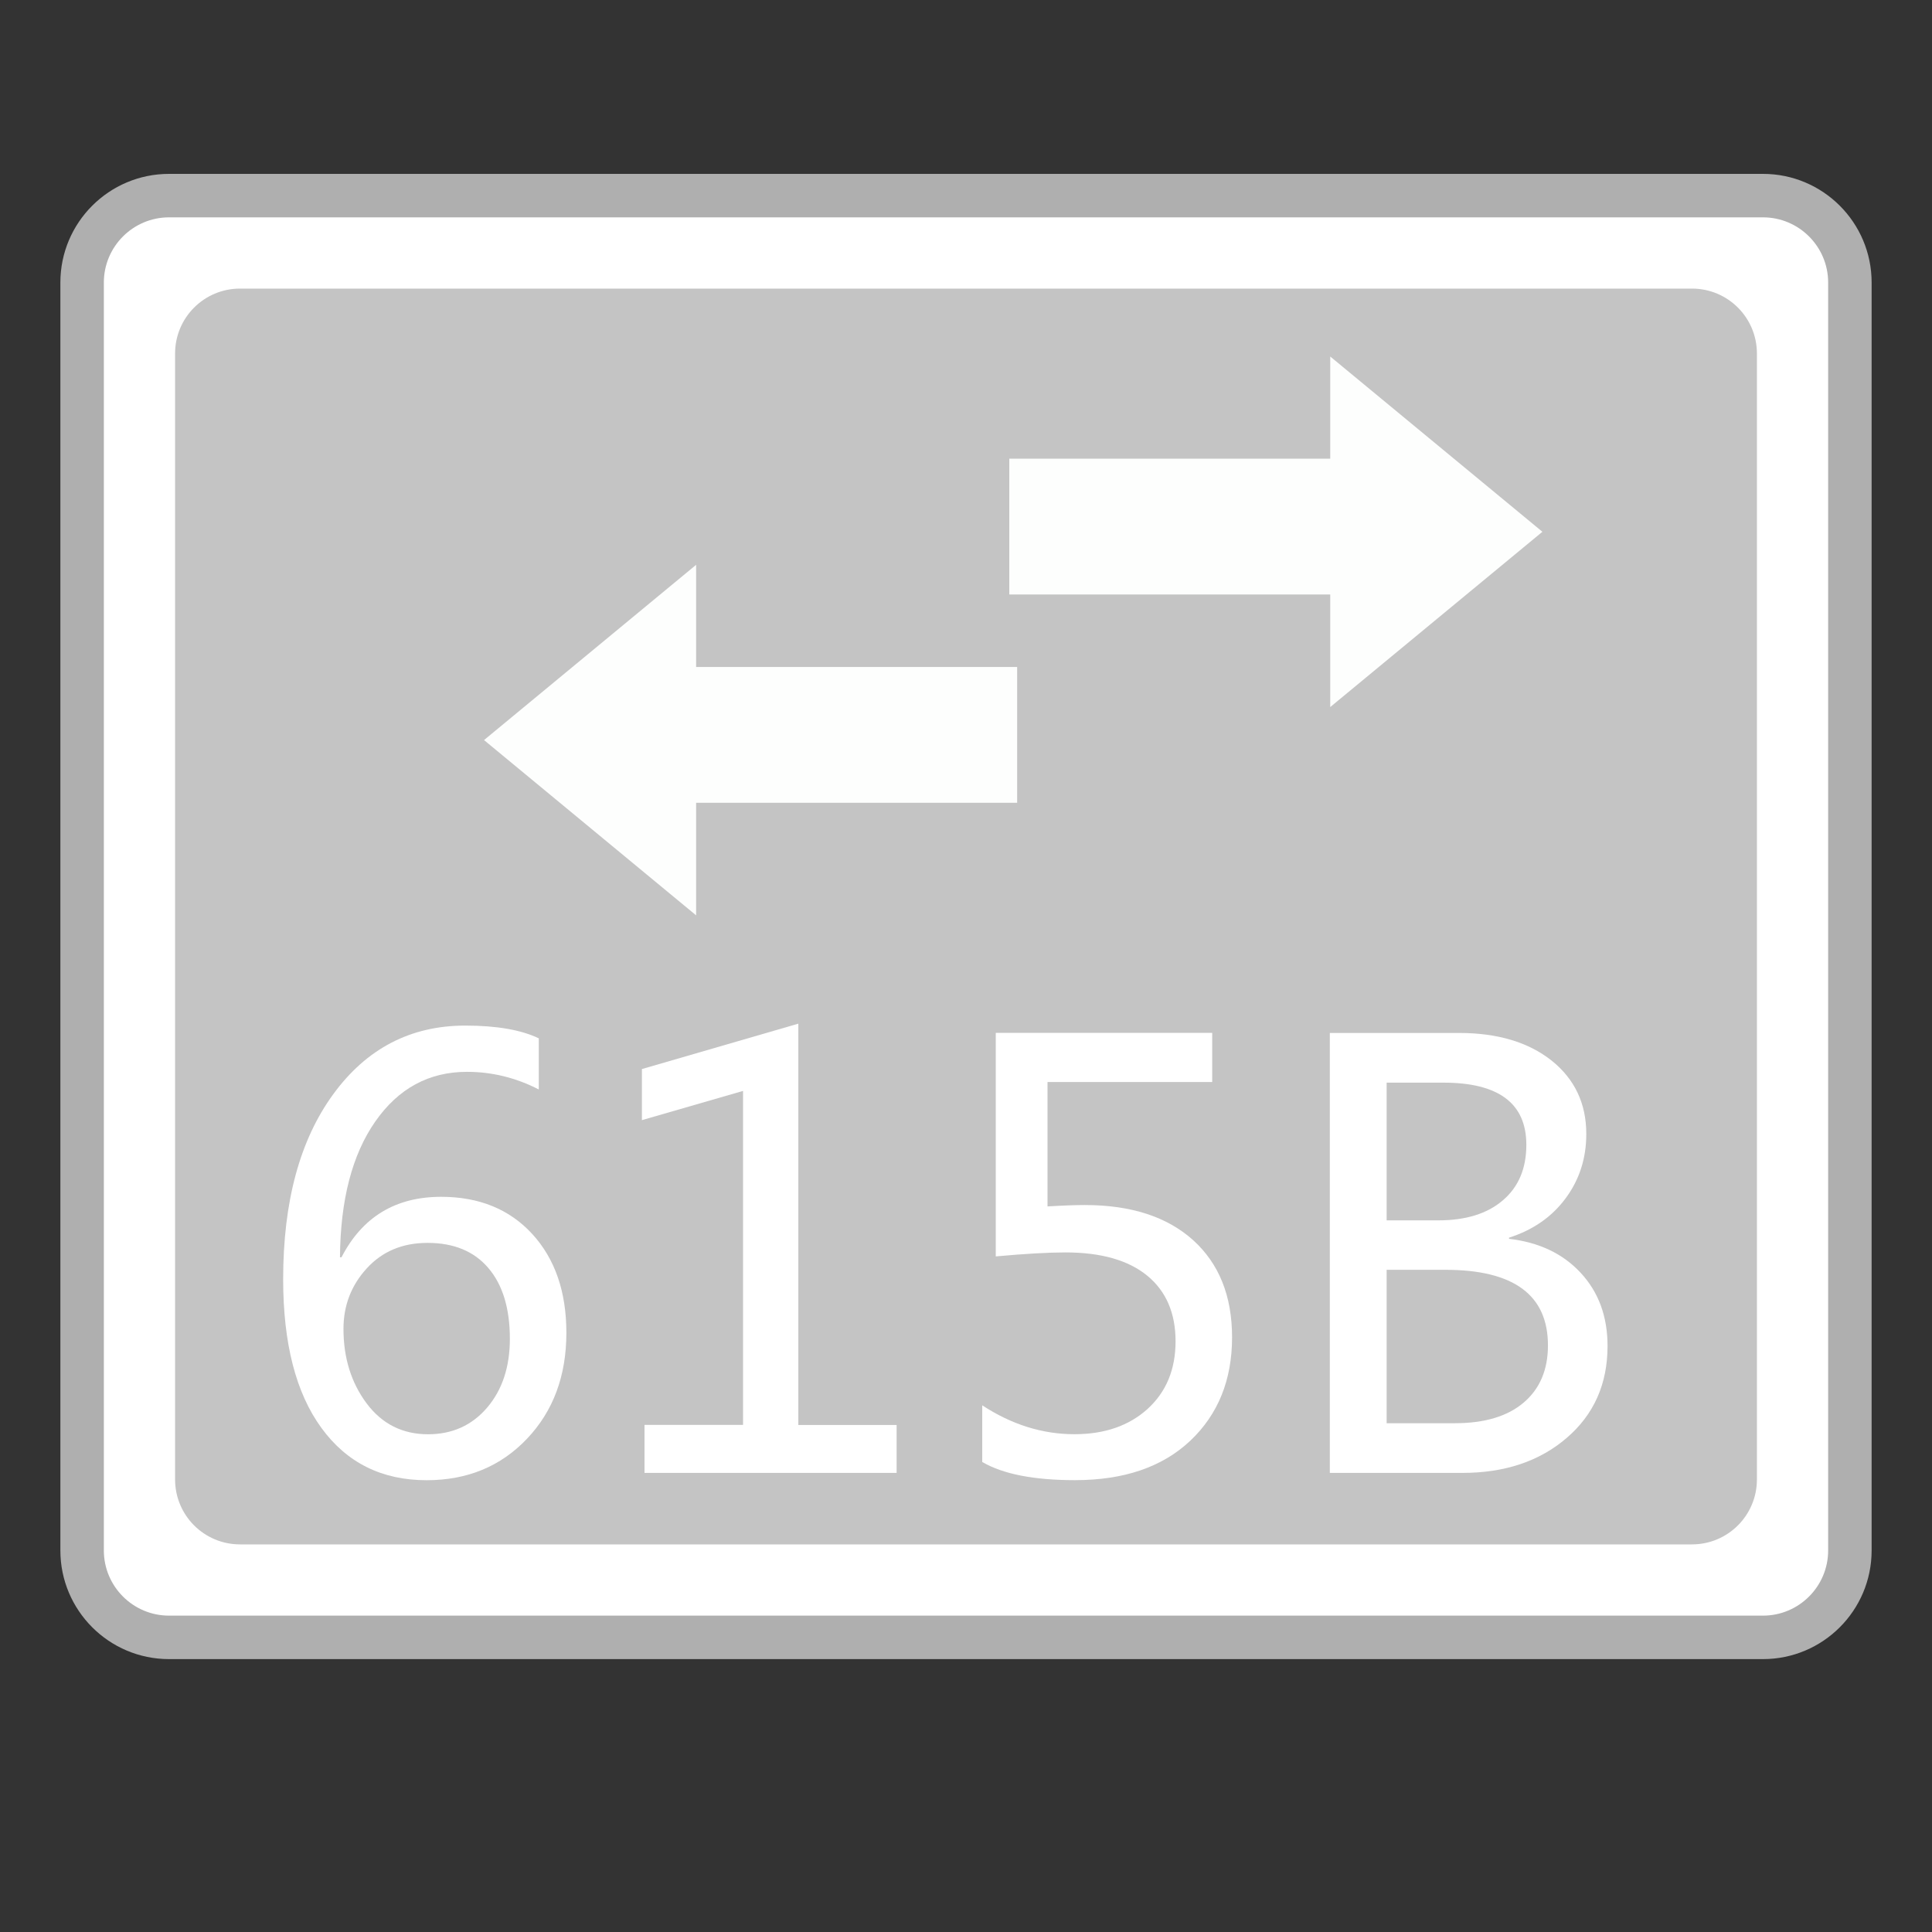<?xml version="1.0" encoding="utf-8"?>
<!-- Generator: Adobe Illustrator 18.0.0, SVG Export Plug-In . SVG Version: 6.00 Build 0)  -->
<!DOCTYPE svg PUBLIC "-//W3C//DTD SVG 1.1//EN" "http://www.w3.org/Graphics/SVG/1.1/DTD/svg11.dtd">
<svg version="1.1" id="图层_1" xmlns="http://www.w3.org/2000/svg" xmlns:xlink="http://www.w3.org/1999/xlink" x="0px" y="0px"
	 width="32px" height="32px" viewBox="0 0 32 32" enable-background="new 0 0 32 32" xml:space="preserve">
<rect x="0" y="0" width="32" height="32" fill="#333333" stroke="none"/>
<g>
	<g>
		<path fill="#FFFFFF" d="M2.8,27.12c-0.794,0-1.44-0.646-1.44-1.44v-21c0-0.794,0.646-1.44,1.44-1.44h26.4
			c0.794,0,1.44,0.646,1.44,1.44v21c0,0.794-0.646,1.44-1.44,1.44H2.8z"/>
		<path fill="#AFAFAF" d="M29.2,3.6c0.596,0,1.08,0.484,1.08,1.08v21c0,0.596-0.484,1.08-1.08,1.08H2.8
			c-0.596,0-1.08-0.484-1.08-1.08v-21c0-0.596,0.484-1.08,1.08-1.08H29.2 M29.2,2.88H2.8C1.806,2.88,1,3.686,1,4.68v21
			c0,0.994,0.806,1.8,1.8,1.8h26.4c0.994,0,1.8-0.806,1.8-1.8v-21C31,3.686,30.194,2.88,29.2,2.88L29.2,2.88z"/>
	</g>
	<path fill="#C4C4C4" d="M28.025,25.58H3.975c-0.594,0-1.075-0.481-1.075-1.075V5.855c0-0.594,0.481-1.075,1.075-1.075h24.05
		c0.594,0,1.075,0.481,1.075,1.075v18.65C29.1,25.099,28.619,25.58,28.025,25.58z"/>
	<g>
		<path fill="#FFFFFF" d="M8.924,18.045c-0.379-0.195-0.776-0.292-1.189-0.292c-0.63,0-1.137,0.274-1.52,0.824
			c-0.382,0.548-0.577,1.297-0.584,2.248h0.025C6,20.157,6.551,19.823,7.307,19.823c0.629,0,1.133,0.206,1.509,0.616
			c0.376,0.411,0.565,0.956,0.565,1.637c0,0.712-0.218,1.297-0.652,1.754c-0.435,0.458-0.989,0.687-1.663,0.687
			c-0.741,0-1.322-0.289-1.743-0.867c-0.422-0.579-0.633-1.399-0.633-2.463c0-1.286,0.277-2.307,0.83-3.064
			c0.553-0.757,1.282-1.136,2.186-1.136c0.517,0,0.923,0.07,1.218,0.211V18.045z M5.689,22.011c0,0.479,0.128,0.891,0.383,1.233
			c0.255,0.341,0.595,0.512,1.018,0.512c0.401,0,0.728-0.148,0.979-0.442c0.251-0.295,0.376-0.675,0.376-1.139
			c0-0.502-0.118-0.892-0.355-1.171c-0.237-0.279-0.573-0.418-1.009-0.418c-0.414,0-0.75,0.141-1.007,0.423
			C5.816,21.291,5.689,21.625,5.689,22.011z"/>
		<path fill="#FFFFFF" d="M14.852,24.396h-4.177v-0.795h1.632v-5.532l-1.675,0.484v-0.846l2.591-0.752v6.647h1.628V24.396z"/>
		<path fill="#FFFFFF" d="M16.268,23.276c0.489,0.32,0.998,0.479,1.528,0.479c0.502,0,0.906-0.141,1.214-0.421
			c0.307-0.281,0.461-0.653,0.461-1.118c0-0.466-0.156-0.829-0.468-1.086c-0.313-0.257-0.765-0.386-1.357-0.386
			c-0.286,0-0.67,0.022-1.153,0.066v-3.702h3.585v0.814H17.35v2.06c0.273-0.016,0.478-0.023,0.616-0.023
			c0.768,0,1.366,0.195,1.796,0.582c0.43,0.389,0.645,0.926,0.645,1.609c0,0.705-0.231,1.276-0.691,1.712
			c-0.462,0.436-1.098,0.654-1.91,0.654c-0.681,0-1.193-0.1-1.537-0.301V23.276z"/>
		<path fill="#FFFFFF" d="M22.026,24.396v-7.287h2.14c0.64,0,1.151,0.154,1.534,0.458c0.382,0.306,0.574,0.711,0.574,1.216
			c0,0.402-0.114,0.756-0.341,1.063c-0.227,0.308-0.54,0.526-0.939,0.654v0.019c0.496,0.057,0.891,0.244,1.187,0.563
			s0.445,0.722,0.445,1.212c0,0.627-0.225,1.134-0.675,1.521c-0.45,0.388-1.027,0.581-1.73,0.581H22.026z M22.967,17.933v2.28h0.855
			c0.455,0,0.812-0.11,1.07-0.332c0.259-0.22,0.389-0.527,0.389-0.919c0-0.687-0.458-1.03-1.375-1.03H22.967z M22.967,21.032v2.541
			h1.129c0.492,0,0.873-0.114,1.14-0.341c0.268-0.227,0.403-0.544,0.403-0.948c0-0.834-0.566-1.252-1.698-1.252H22.967z"/>
	</g>
	<polygon fill="#FDFEFD" points="25.547,8.808 22.033,5.905 22.033,7.597 16.717,7.597 16.717,9.847 22.033,9.847 22.033,11.711 	
		"/>
	<polygon fill="#FDFEFD" points="8.017,12.258 11.53,9.355 11.53,11.047 16.847,11.047 16.847,13.297 11.53,13.297 11.53,15.161 	
		"/>
</g>
</svg>
